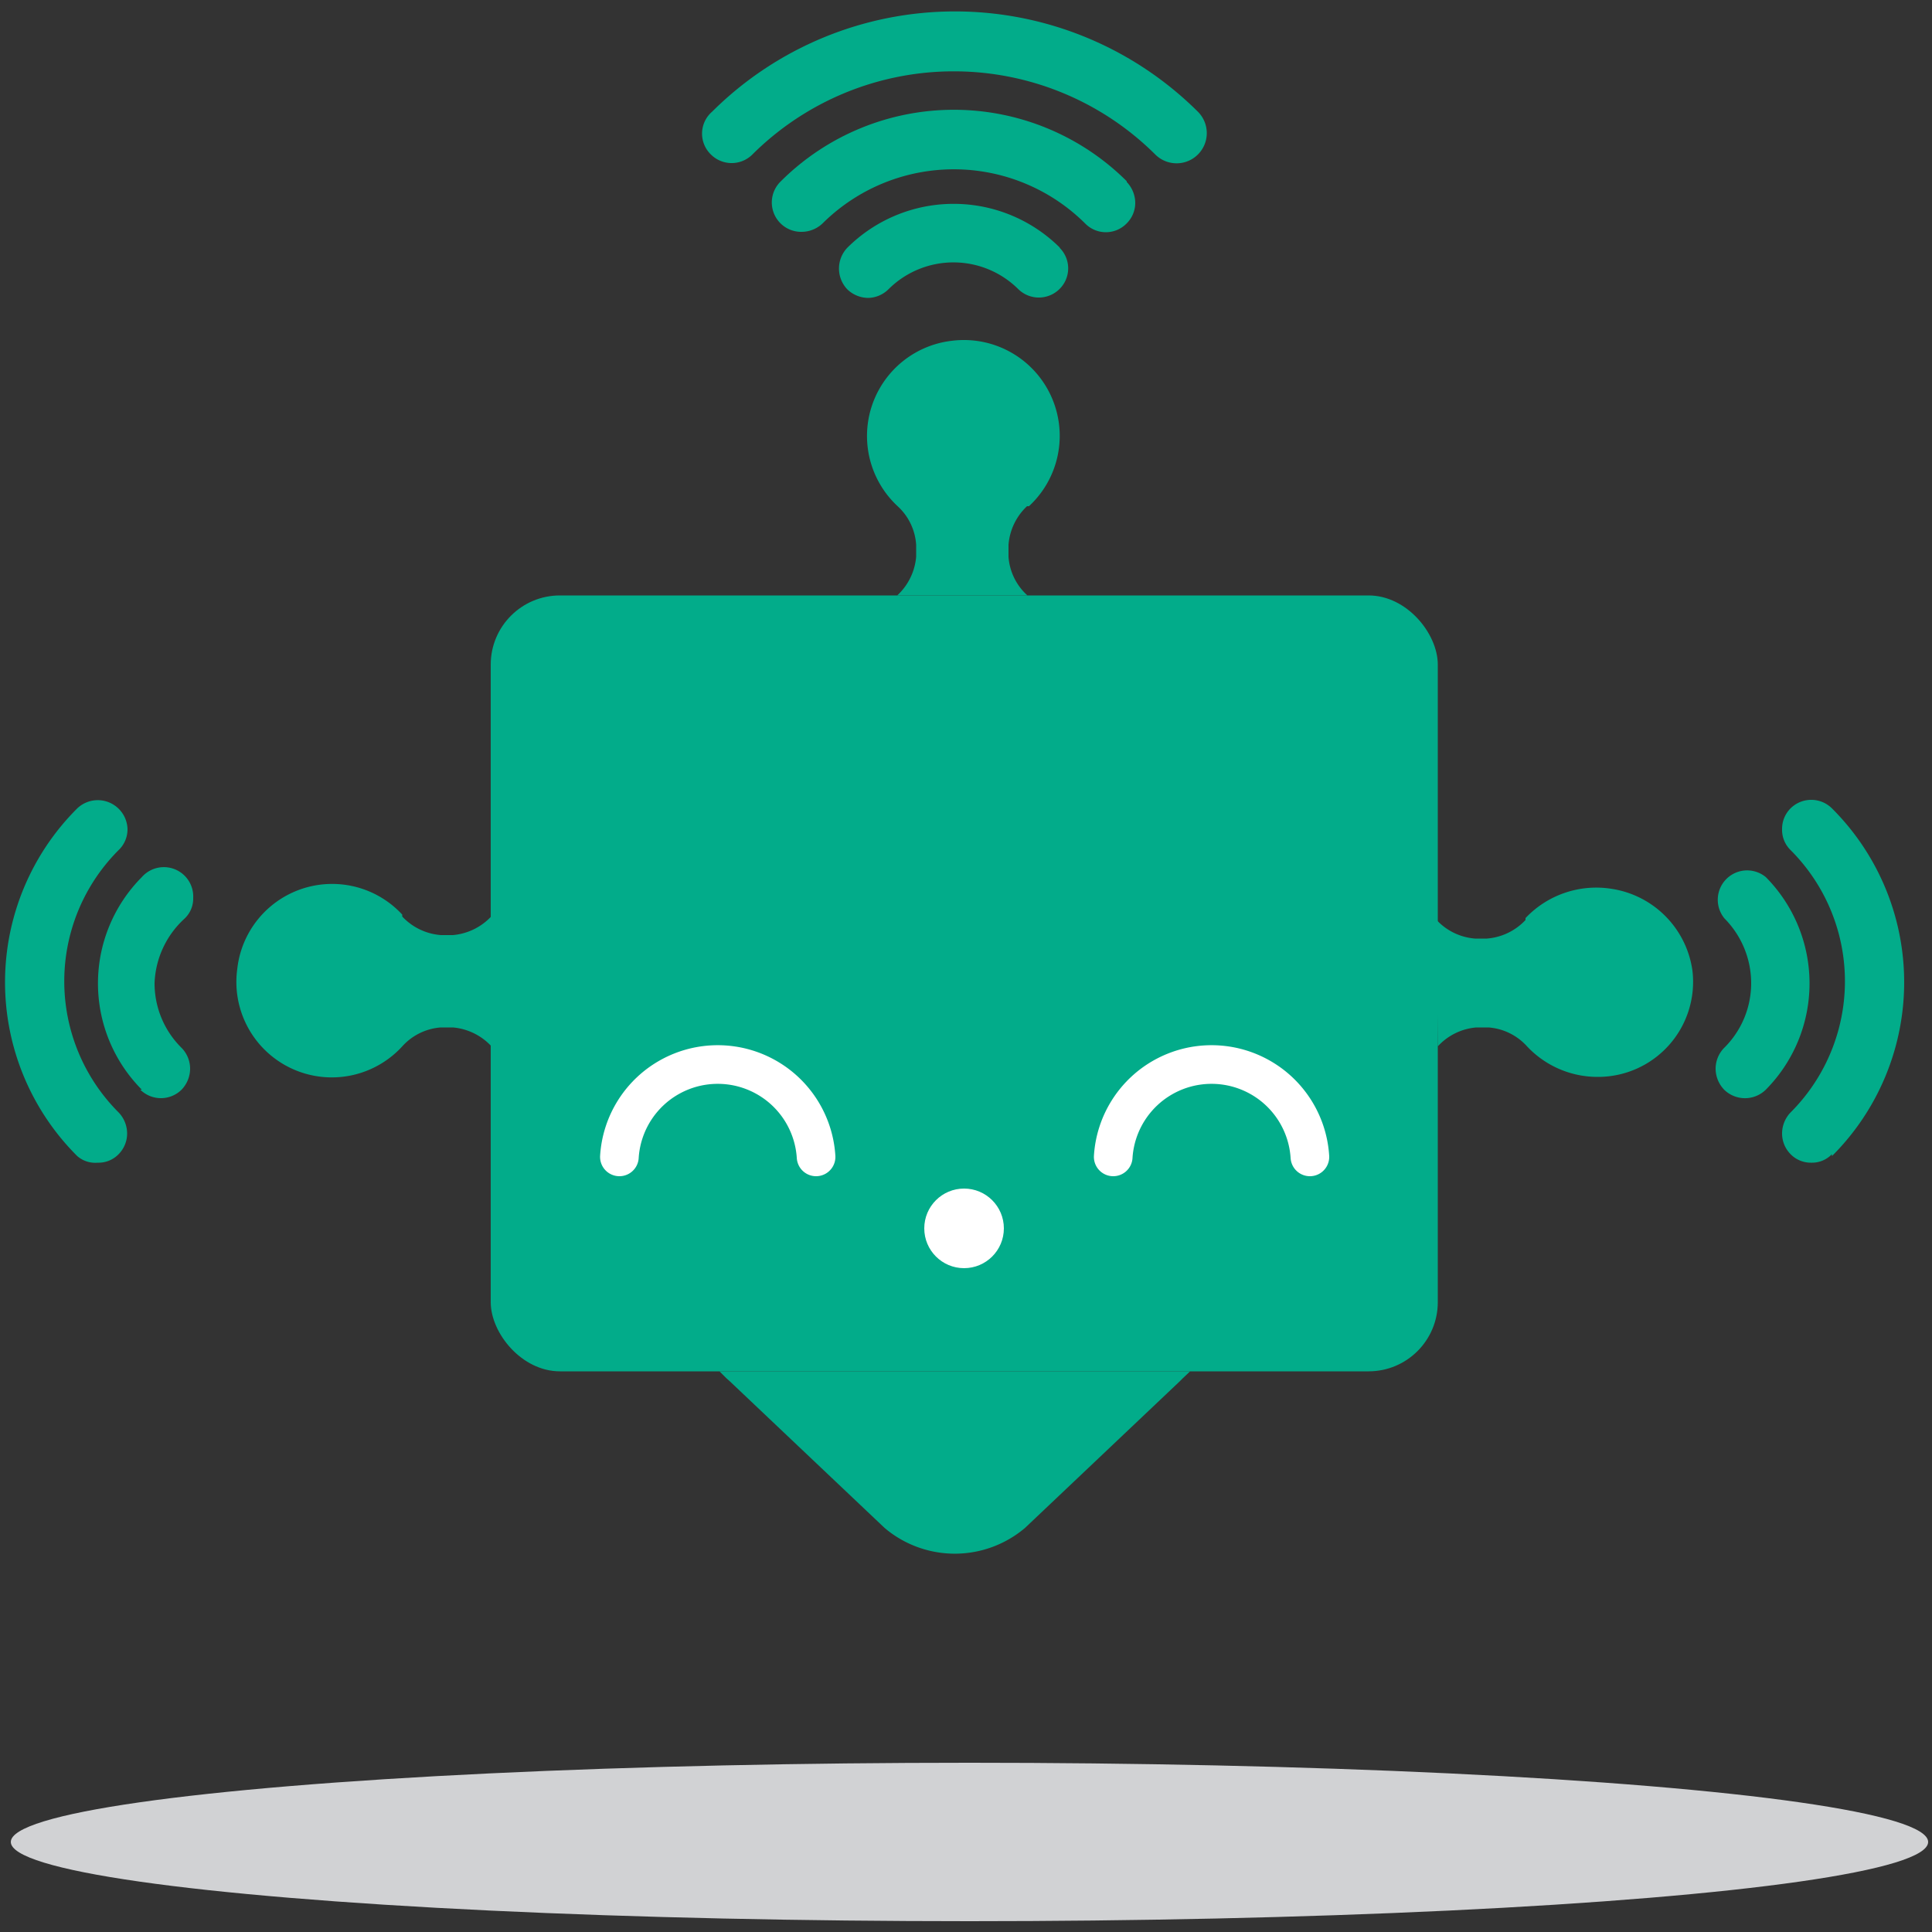 <svg id="Capa_1" data-name="Capa 1" xmlns="http://www.w3.org/2000/svg" viewBox="0 0 50 50">
  <rect x="0" y="0" width="50" height="50" fill="#333333" stroke="none"/>
  <defs>
    <style>
      .toolbox-icon {
        fill: #02AC8A;
      }
    </style>
  </defs>
  <title>iconos_svg</title>
  <g>
    <ellipse cx="25.09" cy="47.67" rx="24.81" ry="2.05" fill="#d1d2d4"/>
    <g>
      <path d="M26.59,15.41a1.49,1.49,0,0,1-.49-1v-.31a1.53,1.53,0,0,1,.48-1h0l.05,0a2.48,2.48,0,0,0-2-4.28,2.48,2.48,0,0,0-1.4,4.28h0l0,0h0a1.48,1.48,0,0,1,.48,1v.31a1.54,1.54,0,0,1-.49,1" class="toolbox-icon"/>
      <path d="M37.21,27.08a1.52,1.52,0,0,1,1-.49h.31a1.49,1.49,0,0,1,1,.49h0l0,0a2.5,2.5,0,0,0,1.83.79,2.46,2.46,0,0,0,2.45-2.75A2.49,2.49,0,0,0,41.69,23a2.52,2.52,0,0,0-2.21.76h0l0,.05h0a1.53,1.53,0,0,1-1,.48h-.31a1.52,1.52,0,0,1-1-.49" class="toolbox-icon"/>
      <path d="M12.72,27.08a1.54,1.54,0,0,0-1-.49h-.31a1.49,1.49,0,0,0-1,.49h0l0,0a2.47,2.47,0,0,1-4.27-2,2.47,2.47,0,0,1,4.27-1.41h0l0,.05h0a1.53,1.53,0,0,0,1,.48h.31a1.54,1.54,0,0,0,1-.49" class="toolbox-icon"/>
      <g>
        <path d="M18.62,35.49l.18.18.09.08,4,3.79a2.81,2.81,0,0,0,3.64,0l4-3.79.08-.08.19-.18Z" class="toolbox-icon"/>
        <rect x="12.7" y="15.41" width="24.51" height="20.08" rx="1.79" ry="1.79" class="toolbox-icon"/>
      </g>
    </g>
    <g>
      <path d="M21.12,29.94a2.55,2.55,0,0,0-5.09,0" fill="none" stroke="#fff" stroke-linecap="round" stroke-miterlimit="10"/>
      <path d="M33.9,29.94a2.55,2.55,0,0,0-5.09,0" fill="none" stroke="#fff" stroke-linecap="round" stroke-miterlimit="10"/>
    </g>
    <circle cx="24.95" cy="31.79" r="1.03" fill="#fff"/>
    <path d="M27.43,6.41a3.9,3.9,0,0,0-5.5,0,.78.78,0,0,0,0,1.08.79.79,0,0,0,.54.22A.77.77,0,0,0,23,7.48a2.38,2.38,0,0,1,3.35,0,.76.76,0,0,0,1.07,0,.75.75,0,0,0,0-1.07" class="toolbox-icon"/>
    <path d="M31,2.89a8.91,8.91,0,0,0-12.57,0A.75.75,0,0,0,18.4,4a.76.76,0,0,0,1.07,0A7.39,7.39,0,0,1,29.9,4,.76.76,0,0,0,31,2.89" class="toolbox-icon"/>
    <path d="M29.16,4.69a6.34,6.34,0,0,0-8.95,0A.76.76,0,0,0,20.75,6a.79.79,0,0,0,.54-.22,4.82,4.82,0,0,1,6.79,0,.75.75,0,0,0,1.08,0,.75.75,0,0,0,.22-.53.79.79,0,0,0-.22-.54" class="toolbox-icon"/>
    <path d="M45.7,28.2a3.91,3.91,0,0,0,0-5.5.76.76,0,0,0-1.07,1.07,2.38,2.38,0,0,1,.69,1.67,2.35,2.35,0,0,1-.7,1.68.77.77,0,0,0-.22.54.79.79,0,0,0,.22.54.77.77,0,0,0,1.08,0" class="toolbox-icon"/>
    <path d="M47.41,29.92a6.35,6.35,0,0,0,0-9,.76.76,0,0,0-1.07,0,.75.75,0,0,0-.22.54.73.73,0,0,0,.22.54,4.8,4.8,0,0,1,0,6.79.79.79,0,0,0-.22.54.76.76,0,0,0,.22.54.73.73,0,0,0,.54.22.71.71,0,0,0,.53-.22" class="toolbox-icon"/>
    <path d="M3.67,28.2a3.9,3.9,0,0,1,0-5.5A.76.76,0,0,1,5,23.24a.71.71,0,0,1-.22.53A2.38,2.38,0,0,0,4,25.44a2.35,2.35,0,0,0,.7,1.68.77.77,0,0,1,.22.54.79.79,0,0,1-.22.54.76.76,0,0,1-1.07,0" class="toolbox-icon"/>
    <path d="M2,29.92a6.35,6.35,0,0,1,0-9,.77.77,0,0,1,1.3.54.74.74,0,0,1-.23.54,4.8,4.8,0,0,0,0,6.79.79.79,0,0,1,.22.54.76.76,0,0,1-.22.54.72.72,0,0,1-.54.22A.71.71,0,0,1,2,29.92" class="toolbox-icon"/>
  </g>
</svg>
